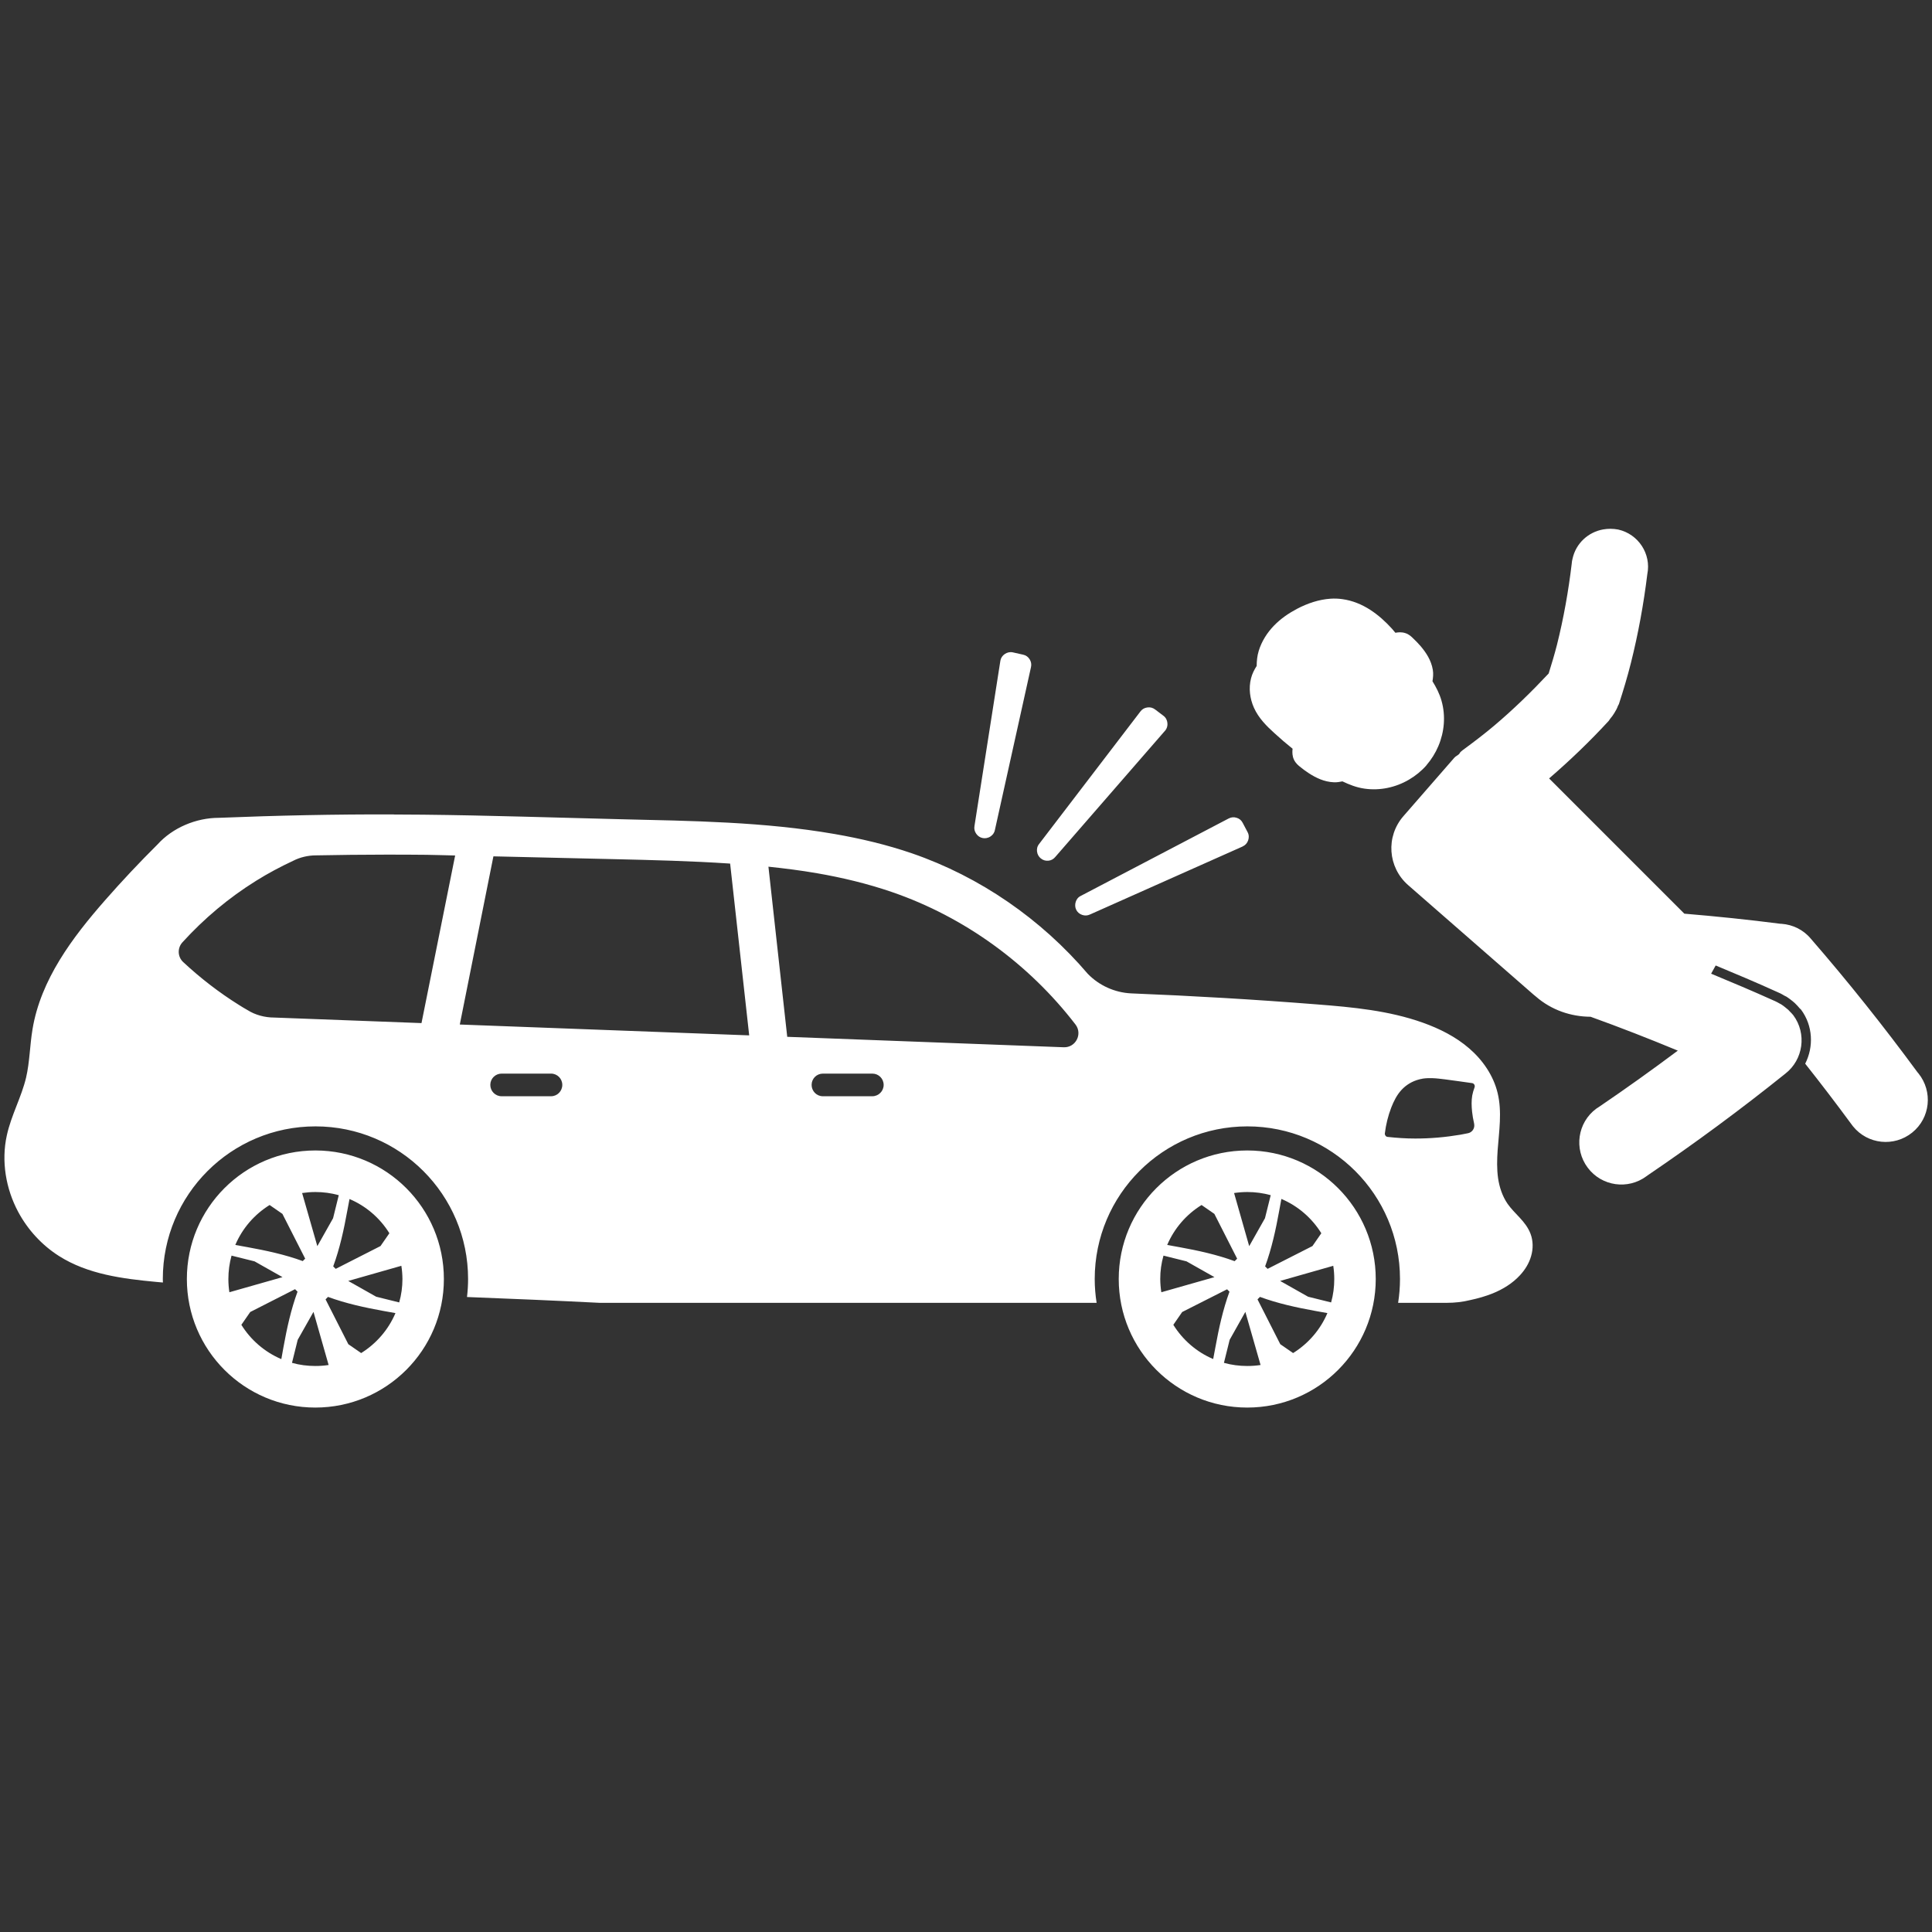<svg xmlns="http://www.w3.org/2000/svg" xmlns:xlink="http://www.w3.org/1999/xlink" width="500" zoomAndPan="magnify" viewBox="0 0 375 375" height="500" preserveAspectRatio="xMidYMid meet" version="1.2"><rect x="0" y="0" width="375" height="375" fill="#333333" stroke="none"/><defs><clipPath id="2193f14a8f"><path d="M 0 102.188 L 375 102.188 L 375 273.188 L 0 273.188 Z M 0 102.188 "/></clipPath></defs><g id="cd897e1f25"><g clip-rule="nonzero" clip-path="url(#2193f14a8f)"><path style=" stroke:none;fill-rule:nonzero;fill:#ffffff;fill-opacity:1;" d="M 311.133 102.77 C 308.297 103.285 305.895 105.434 305.234 108.418 C 305.148 108.758 305.082 109.098 305.066 109.445 C 304.438 114.715 303.504 119.965 302.215 125.125 C 301.738 127.008 301.172 128.867 300.594 130.723 C 297.242 134.297 293.73 137.723 289.988 140.879 C 288.156 142.422 286.254 143.875 284.32 145.301 C 284.043 145.488 283.777 145.699 283.523 145.926 C 283.371 146.055 283.328 146.242 283.191 146.379 C 282.914 146.641 282.547 146.777 282.285 147.074 L 272.41 158.406 C 268.949 162.371 269.363 168.336 273.316 171.797 L 297.168 192.625 C 297.445 192.906 297.793 193.141 298.09 193.406 C 301.152 196.086 304.953 197.332 308.73 197.352 C 314.43 199.402 320.074 201.609 325.664 203.926 C 320.66 207.668 315.586 211.297 310.418 214.809 C 310.215 214.93 309.996 215.074 309.809 215.211 C 306.195 217.906 305.465 223.031 308.172 226.645 C 310.875 230.262 315.992 230.988 319.605 228.285 C 319.691 228.234 319.777 228.156 319.852 228.105 C 329 221.895 337.898 215.328 346.52 208.406 C 350.031 205.691 350.727 200.617 348.078 197.055 C 347.883 196.789 347.648 196.586 347.434 196.359 C 347.324 196.238 347.223 196.121 347.105 196.008 C 346.91 195.832 346.688 195.66 346.477 195.492 C 346.246 195.312 346.008 195.117 345.746 194.957 C 345.629 194.883 345.508 194.82 345.383 194.762 C 345.094 194.602 344.805 194.43 344.492 194.297 C 344.398 194.262 344.305 194.211 344.211 194.176 C 340.215 192.371 336.176 190.672 332.129 188.992 L 333.012 187.398 C 336.992 189.051 340.953 190.723 344.871 192.504 C 345.051 192.582 345.152 192.625 345.152 192.625 L 345.168 192.641 C 345.672 192.836 346 193.066 346.23 193.184 L 346.246 193.203 C 346.316 193.234 346.441 193.285 346.664 193.414 C 346.68 193.414 346.695 193.43 346.715 193.43 C 347.078 193.66 347.359 193.879 347.598 194.059 L 347.613 194.074 C 347.809 194.227 348.07 194.414 348.359 194.688 L 348.375 194.703 C 348.57 194.883 348.691 195.035 348.773 195.117 L 348.793 195.117 C 348.91 195.238 349.113 195.492 349.328 195.73 C 349.422 195.797 349.504 195.883 349.574 195.957 C 351.906 199.09 352.059 203.188 350.387 206.461 C 353.398 210.262 356.352 214.125 359.234 218.043 C 359.371 218.238 359.516 218.441 359.668 218.621 C 362.504 222.133 367.637 222.668 371.156 219.832 C 374.676 217 375.203 211.867 372.371 208.344 C 372.32 208.262 372.234 208.184 372.176 208.117 C 365.633 199.215 358.727 190.547 351.48 182.199 C 350.004 180.434 347.953 179.473 345.812 179.312 C 345.805 179.312 345.789 179.312 345.781 179.312 C 345.688 179.305 345.602 179.312 345.516 179.297 C 339.332 178.5 333.141 177.863 326.93 177.344 L 300.68 151.094 C 304.727 147.609 308.578 143.91 312.191 139.988 C 312.344 139.844 312.402 139.656 312.539 139.504 C 312.852 139.156 313.098 138.785 313.355 138.375 C 313.617 137.938 313.871 137.512 314.031 137.035 C 314.082 136.875 314.203 136.766 314.246 136.605 C 315.094 133.992 315.891 131.344 316.562 128.664 C 317.984 122.996 319.031 117.242 319.742 111.449 C 320.539 107.512 318.004 103.66 314.094 102.785 C 313.059 102.59 312.082 102.598 311.133 102.77 Z M 258.258 116.207 C 255.969 116.359 253.754 117.125 251.777 118.16 C 250.156 119.016 248.594 120.066 247.289 121.426 L 247.27 121.441 C 245.957 122.801 244.887 124.473 244.32 126.328 C 244.02 127.289 243.93 128.273 243.918 129.266 C 243.438 130.004 243.039 130.809 242.824 131.664 C 242.332 133.582 242.598 135.602 243.387 137.367 C 244.309 139.422 245.879 140.957 247.383 142.32 C 248.527 143.367 249.688 144.367 250.895 145.332 C 250.875 145.434 250.859 145.512 250.859 145.629 C 250.844 146.031 250.809 146.742 251.172 147.488 C 251.504 148.16 252.004 148.559 252.25 148.762 C 252.828 149.246 253.438 149.688 254.074 150.102 C 255.398 150.957 257.02 151.766 258.91 151.84 C 259.488 151.867 260.039 151.773 260.566 151.664 C 261.871 152.281 263.254 152.844 264.824 153.07 C 267.828 153.512 270.906 152.844 273.477 151.332 C 274.742 150.594 275.898 149.652 276.871 148.551 L 276.871 148.531 C 277.832 147.414 278.621 146.156 279.188 144.809 C 280.352 142.059 280.629 138.953 279.801 136.027 C 279.402 134.617 278.754 133.379 278.043 132.234 C 278.16 131.512 278.238 130.773 278.109 130.012 C 277.797 128.137 276.777 126.645 275.762 125.438 C 275.262 124.852 274.734 124.32 274.184 123.801 C 273.953 123.582 273.504 123.121 272.793 122.895 C 272.012 122.629 271.316 122.742 270.918 122.809 C 270.898 122.809 270.867 122.824 270.848 122.824 C 270.637 122.578 270.434 122.324 270.219 122.078 C 268.98 120.703 267.582 119.422 265.977 118.379 C 264.367 117.336 262.516 116.555 260.539 116.293 C 259.785 116.184 259.02 116.156 258.258 116.207 Z M 196.594 126.625 C 196.02 126.5 195.465 126.645 195.035 126.941 C 194.566 127.254 194.262 127.703 194.168 128.262 C 194.168 128.262 194.168 128.273 194.168 128.281 L 189.145 160.324 C 189.043 160.887 189.18 161.387 189.477 161.82 C 189.789 162.277 190.223 162.566 190.75 162.668 C 191.215 162.762 191.785 162.676 192.258 162.352 C 192.668 162.074 192.98 161.715 193.109 161.098 L 200.117 129.477 C 200.234 128.941 200.148 128.441 199.852 127.965 C 199.555 127.492 199.141 127.195 198.598 127.074 Z M 222.691 137.316 C 222.133 137.391 221.699 137.648 221.367 138.078 L 201.703 163.797 C 201.305 164.297 201.234 164.781 201.285 165.27 C 201.348 165.84 201.645 166.316 202.016 166.613 C 202.434 166.953 202.941 167.121 203.492 167.062 C 204.012 167.012 204.469 166.773 204.832 166.332 L 226.113 141.855 L 226.129 141.855 C 226.5 141.422 226.656 140.887 226.594 140.328 C 226.543 139.809 226.305 139.293 225.832 138.938 L 224.195 137.699 C 223.734 137.359 223.254 137.238 222.691 137.316 Z M 76.391 158.078 C 65.082 158.043 53.781 158.281 42.488 158.738 C 38.07 158.738 33.512 160.648 30.559 163.922 C 27.055 167.402 23.672 171 20.422 174.707 C 14.031 181.984 7.891 190.164 6.305 199.809 C 5.785 202.949 5.77 206.121 5.066 209.145 C 4.176 212.926 2.18 216.457 1.324 220.375 C 0.219 225.383 1.129 230.754 3.547 235.258 C 5.406 238.711 8.137 241.688 11.453 243.793 C 17.035 247.34 23.797 248.203 30.297 248.816 C 30.738 248.855 31.18 248.898 31.621 248.934 C 31.613 248.703 31.613 248.484 31.602 248.254 C 31.602 231.891 44.863 218.629 61.23 218.629 C 77.598 218.629 90.855 231.891 90.855 248.254 C 90.855 249.426 90.781 250.59 90.645 251.75 C 99.223 252.082 107.801 252.445 116.379 252.879 L 212.852 252.879 C 212.613 251.352 212.484 249.809 212.484 248.254 C 212.484 231.891 225.746 218.629 242.113 218.629 C 258.477 218.629 271.738 231.891 271.738 248.254 C 271.738 249.809 271.613 251.352 271.375 252.879 L 280.055 252.879 C 280.309 252.887 280.562 252.879 280.816 252.879 C 282.363 252.879 283.906 252.711 285.406 252.336 C 286.875 252.023 288.336 251.605 289.734 251.047 C 291.703 250.25 293.578 249.102 295.035 247.516 C 296.012 246.457 296.793 245.211 297.191 243.801 C 297.598 242.402 297.598 240.848 297.074 239.473 C 296.625 238.277 295.836 237.277 295.004 236.379 C 294.172 235.477 293.305 234.637 292.637 233.68 C 291.625 232.219 291.039 230.473 290.777 228.691 C 290.523 226.902 290.566 225.078 290.691 223.254 C 290.957 219.605 291.574 215.82 290.691 212.164 C 289.879 208.77 287.801 205.766 285.18 203.5 C 282.555 201.227 279.41 199.656 276.16 198.496 C 269.559 196.145 262.527 195.492 255.578 194.949 C 243.562 194 231.543 193.293 219.504 192.812 C 216.355 192.648 213.352 191.293 211.152 189.035 C 202.102 178.414 190.23 170.184 177.023 165.637 C 172.125 163.957 167.07 162.762 161.98 161.879 C 148.285 159.504 134.328 159.34 120.465 159.012 C 107.68 158.703 94.887 158.262 82.094 158.129 C 80.191 158.109 78.309 158.102 76.41 158.094 L 76.41 158.078 Z M 240.027 158.73 C 239.492 158.559 238.965 158.613 238.48 158.867 L 209.797 173.883 C 209.227 174.164 208.965 174.562 208.805 175.027 C 208.625 175.562 208.668 176.141 208.887 176.574 C 209.117 177.055 209.523 177.402 210.051 177.582 C 210.551 177.75 211.059 177.742 211.578 177.496 L 241.188 164.305 C 241.188 164.305 241.203 164.297 241.203 164.289 C 241.73 164.051 242.086 163.641 242.266 163.109 C 242.434 162.617 242.445 162.055 242.164 161.531 L 241.203 159.707 C 240.941 159.207 240.559 158.891 240.027 158.73 Z M 74.84 165.883 C 77.496 165.875 80.141 165.891 82.797 165.918 C 84.656 165.934 86.496 166.02 88.344 166.051 L 81.812 198.582 L 53.18 197.504 C 51.414 197.504 49.531 197.004 48.047 196.059 C 47.496 195.746 46.934 195.414 46.391 195.066 C 42.516 192.648 38.891 189.84 35.559 186.738 C 34.461 185.719 34.402 184.012 35.406 182.91 C 39.605 178.293 44.422 174.246 49.727 170.949 C 52.023 169.512 54.434 168.234 56.887 167.086 C 58.219 166.398 59.797 166.027 61.297 166.027 C 65.793 165.934 70.316 165.891 74.84 165.883 Z M 95.77 166.215 C 103.551 166.391 111.328 166.578 119.082 166.758 C 126.582 166.934 134.145 167.113 141.719 167.621 L 145.418 200.965 L 89.246 198.859 Z M 149.152 168.223 C 152.309 168.555 155.457 168.953 158.594 169.496 C 163.488 170.344 168.359 171.508 173.129 173.145 C 187.203 177.98 199.707 187.086 208.754 198.859 C 210.16 200.703 208.797 203.355 206.48 203.273 L 152.801 201.246 Z M 97.355 208.387 L 106.953 208.387 C 108.164 208.387 109.141 209.363 109.141 210.578 C 109.141 211.789 108.164 212.781 106.953 212.781 L 97.355 212.781 C 96.141 212.781 95.168 211.789 95.168 210.578 C 95.168 209.363 96.141 208.387 97.355 208.387 Z M 159.73 208.387 L 169.328 208.387 C 170.539 208.387 171.516 209.363 171.516 210.578 C 171.516 211.789 170.531 212.781 169.32 212.781 L 159.723 212.781 C 158.508 212.781 157.535 211.789 157.535 210.578 C 157.535 209.363 158.508 208.387 159.73 208.387 Z M 277.176 209.27 C 277.457 209.262 277.73 209.262 278.008 209.27 C 278.84 209.297 279.645 209.406 280.445 209.5 C 282.199 209.727 283.973 209.984 285.73 210.23 C 286.113 210.281 286.34 210.68 286.215 211.043 C 286.02 211.562 285.867 212.078 285.762 212.621 C 285.586 213.648 285.621 214.707 285.73 215.77 C 285.812 216.531 285.941 217.281 286.113 218.027 C 286.129 218.086 286.137 218.18 286.145 218.238 C 286.266 219.086 285.68 219.859 284.84 219.977 C 284.391 220.062 283.93 220.156 283.48 220.242 C 280.562 220.734 277.629 220.996 274.668 220.988 C 272.875 220.988 271.102 220.867 269.328 220.672 C 269 220.641 268.77 220.324 268.797 219.996 C 269.008 218.273 269.422 216.582 270.051 214.953 C 270.535 213.723 271.129 212.52 272.055 211.527 C 272.961 210.551 274.141 209.855 275.43 209.523 C 275.641 209.457 275.844 209.422 276.059 209.391 L 276.059 209.371 C 276.43 209.305 276.812 209.289 277.176 209.27 Z M 61.18 223.305 C 47.41 223.328 36.27 234.484 36.27 248.254 C 36.27 262.035 47.426 273.207 61.203 273.207 C 74.984 273.207 86.156 262.043 86.156 248.273 C 86.156 248.262 86.156 248.254 86.156 248.254 C 86.156 234.484 75.016 223.328 61.246 223.305 C 61.23 223.305 61.215 223.305 61.195 223.305 C 61.203 223.305 61.195 223.305 61.18 223.305 Z M 242.055 223.305 C 228.285 223.328 217.145 234.484 217.145 248.254 C 217.145 262.035 228.309 273.207 242.078 273.207 C 242.086 273.207 242.094 273.207 242.094 273.207 C 255.875 273.207 267.031 262.035 267.031 248.254 C 267.031 234.504 255.891 223.328 242.137 223.305 C 242.121 223.305 242.105 223.305 242.086 223.305 C 242.07 223.305 242.07 223.305 242.055 223.305 Z M 61.215 231.371 C 61.215 231.371 61.223 231.371 61.223 231.371 C 62.758 231.371 64.277 231.574 65.754 231.984 L 64.648 236.461 L 61.594 241.875 L 58.641 231.566 C 59.5 231.441 60.355 231.371 61.215 231.371 Z M 242.105 231.371 L 242.121 231.371 C 243.648 231.371 245.168 231.574 246.645 231.984 L 245.531 236.453 L 242.469 241.875 L 239.535 231.566 C 240.375 231.441 241.238 231.371 242.105 231.371 Z M 248.715 232.711 C 251.93 234.078 254.625 236.41 256.469 239.371 L 254.746 241.859 L 246.039 246.285 C 245.887 246.117 245.727 245.957 245.559 245.805 C 246.84 242.324 247.629 238.668 248.289 235.027 C 248.441 234.258 248.57 233.492 248.715 232.711 Z M 67.84 232.73 C 71.039 234.086 73.746 236.418 75.578 239.371 L 73.855 241.859 L 65.16 246.285 C 65.004 246.117 64.844 245.957 64.676 245.805 C 65.957 242.324 66.746 238.668 67.406 235.027 C 67.551 234.266 67.703 233.5 67.84 232.73 Z M 52.332 233.891 L 54.816 235.613 L 59.238 244.309 C 59.074 244.461 58.914 244.605 58.77 244.777 C 55.281 243.496 51.617 242.723 47.988 242.062 C 47.215 241.918 46.441 241.789 45.672 241.645 C 47.035 238.43 49.371 235.734 52.332 233.891 Z M 233.223 233.891 L 235.707 235.613 L 240.129 244.309 C 239.957 244.461 239.797 244.625 239.645 244.793 C 236.164 243.512 232.516 242.723 228.867 242.062 C 228.09 241.918 227.324 241.789 226.551 241.645 C 227.926 238.43 230.25 235.734 233.223 233.891 Z M 44.941 243.715 L 49.41 244.828 L 54.832 247.891 L 44.523 250.824 C 44.391 249.977 44.328 249.121 44.328 248.254 C 44.328 246.727 44.535 245.191 44.941 243.715 Z M 225.832 243.715 L 230.301 244.828 L 235.723 247.891 L 225.414 250.824 C 225.281 249.977 225.211 249.121 225.203 248.254 C 225.195 246.727 225.414 245.191 225.832 243.715 Z M 77.902 245.691 C 78.039 246.543 78.105 247.398 78.113 248.262 C 78.113 249.801 77.902 251.328 77.484 252.801 L 73.016 251.691 L 67.594 248.629 Z M 258.785 245.691 C 258.918 246.543 258.98 247.398 258.98 248.262 C 258.98 249.801 258.785 251.328 258.367 252.801 L 253.898 251.691 L 248.477 248.629 Z M 57.27 250.23 C 57.422 250.402 57.582 250.562 57.75 250.715 C 56.469 254.195 55.68 257.852 55.02 261.492 C 54.875 262.27 54.75 263.035 54.605 263.805 C 51.398 262.441 48.684 260.105 46.848 257.145 L 48.57 254.66 Z M 238.176 250.25 C 238.328 250.418 238.473 250.562 238.641 250.715 C 237.363 254.195 236.574 257.852 235.91 261.492 C 235.766 262.262 235.621 263.027 235.477 263.789 C 232.281 262.434 229.582 260.098 227.742 257.145 L 229.461 254.66 Z M 63.664 251.727 C 67.152 253.008 70.793 253.797 74.441 254.457 C 75.211 254.602 75.984 254.727 76.758 254.871 C 75.391 258.09 73.059 260.785 70.098 262.629 L 67.609 260.906 L 63.191 252.207 C 63.359 252.055 63.52 251.887 63.664 251.727 Z M 244.555 251.727 C 248.035 253.008 251.684 253.797 255.332 254.457 C 256.113 254.602 256.875 254.727 257.648 254.871 C 256.281 258.09 253.949 260.785 250.988 262.629 L 248.5 260.906 L 244.082 252.207 C 244.242 252.055 244.402 251.887 244.555 251.727 Z M 60.848 254.637 L 63.785 264.945 C 62.934 265.078 62.078 265.137 61.215 265.137 C 59.676 265.137 58.152 264.945 56.676 264.527 L 57.785 260.055 Z M 241.723 254.637 L 244.676 264.945 C 243.828 265.078 242.969 265.137 242.105 265.137 C 240.57 265.137 239.043 264.945 237.566 264.527 L 238.676 260.055 Z M 241.723 254.637 "/></g></g></svg>